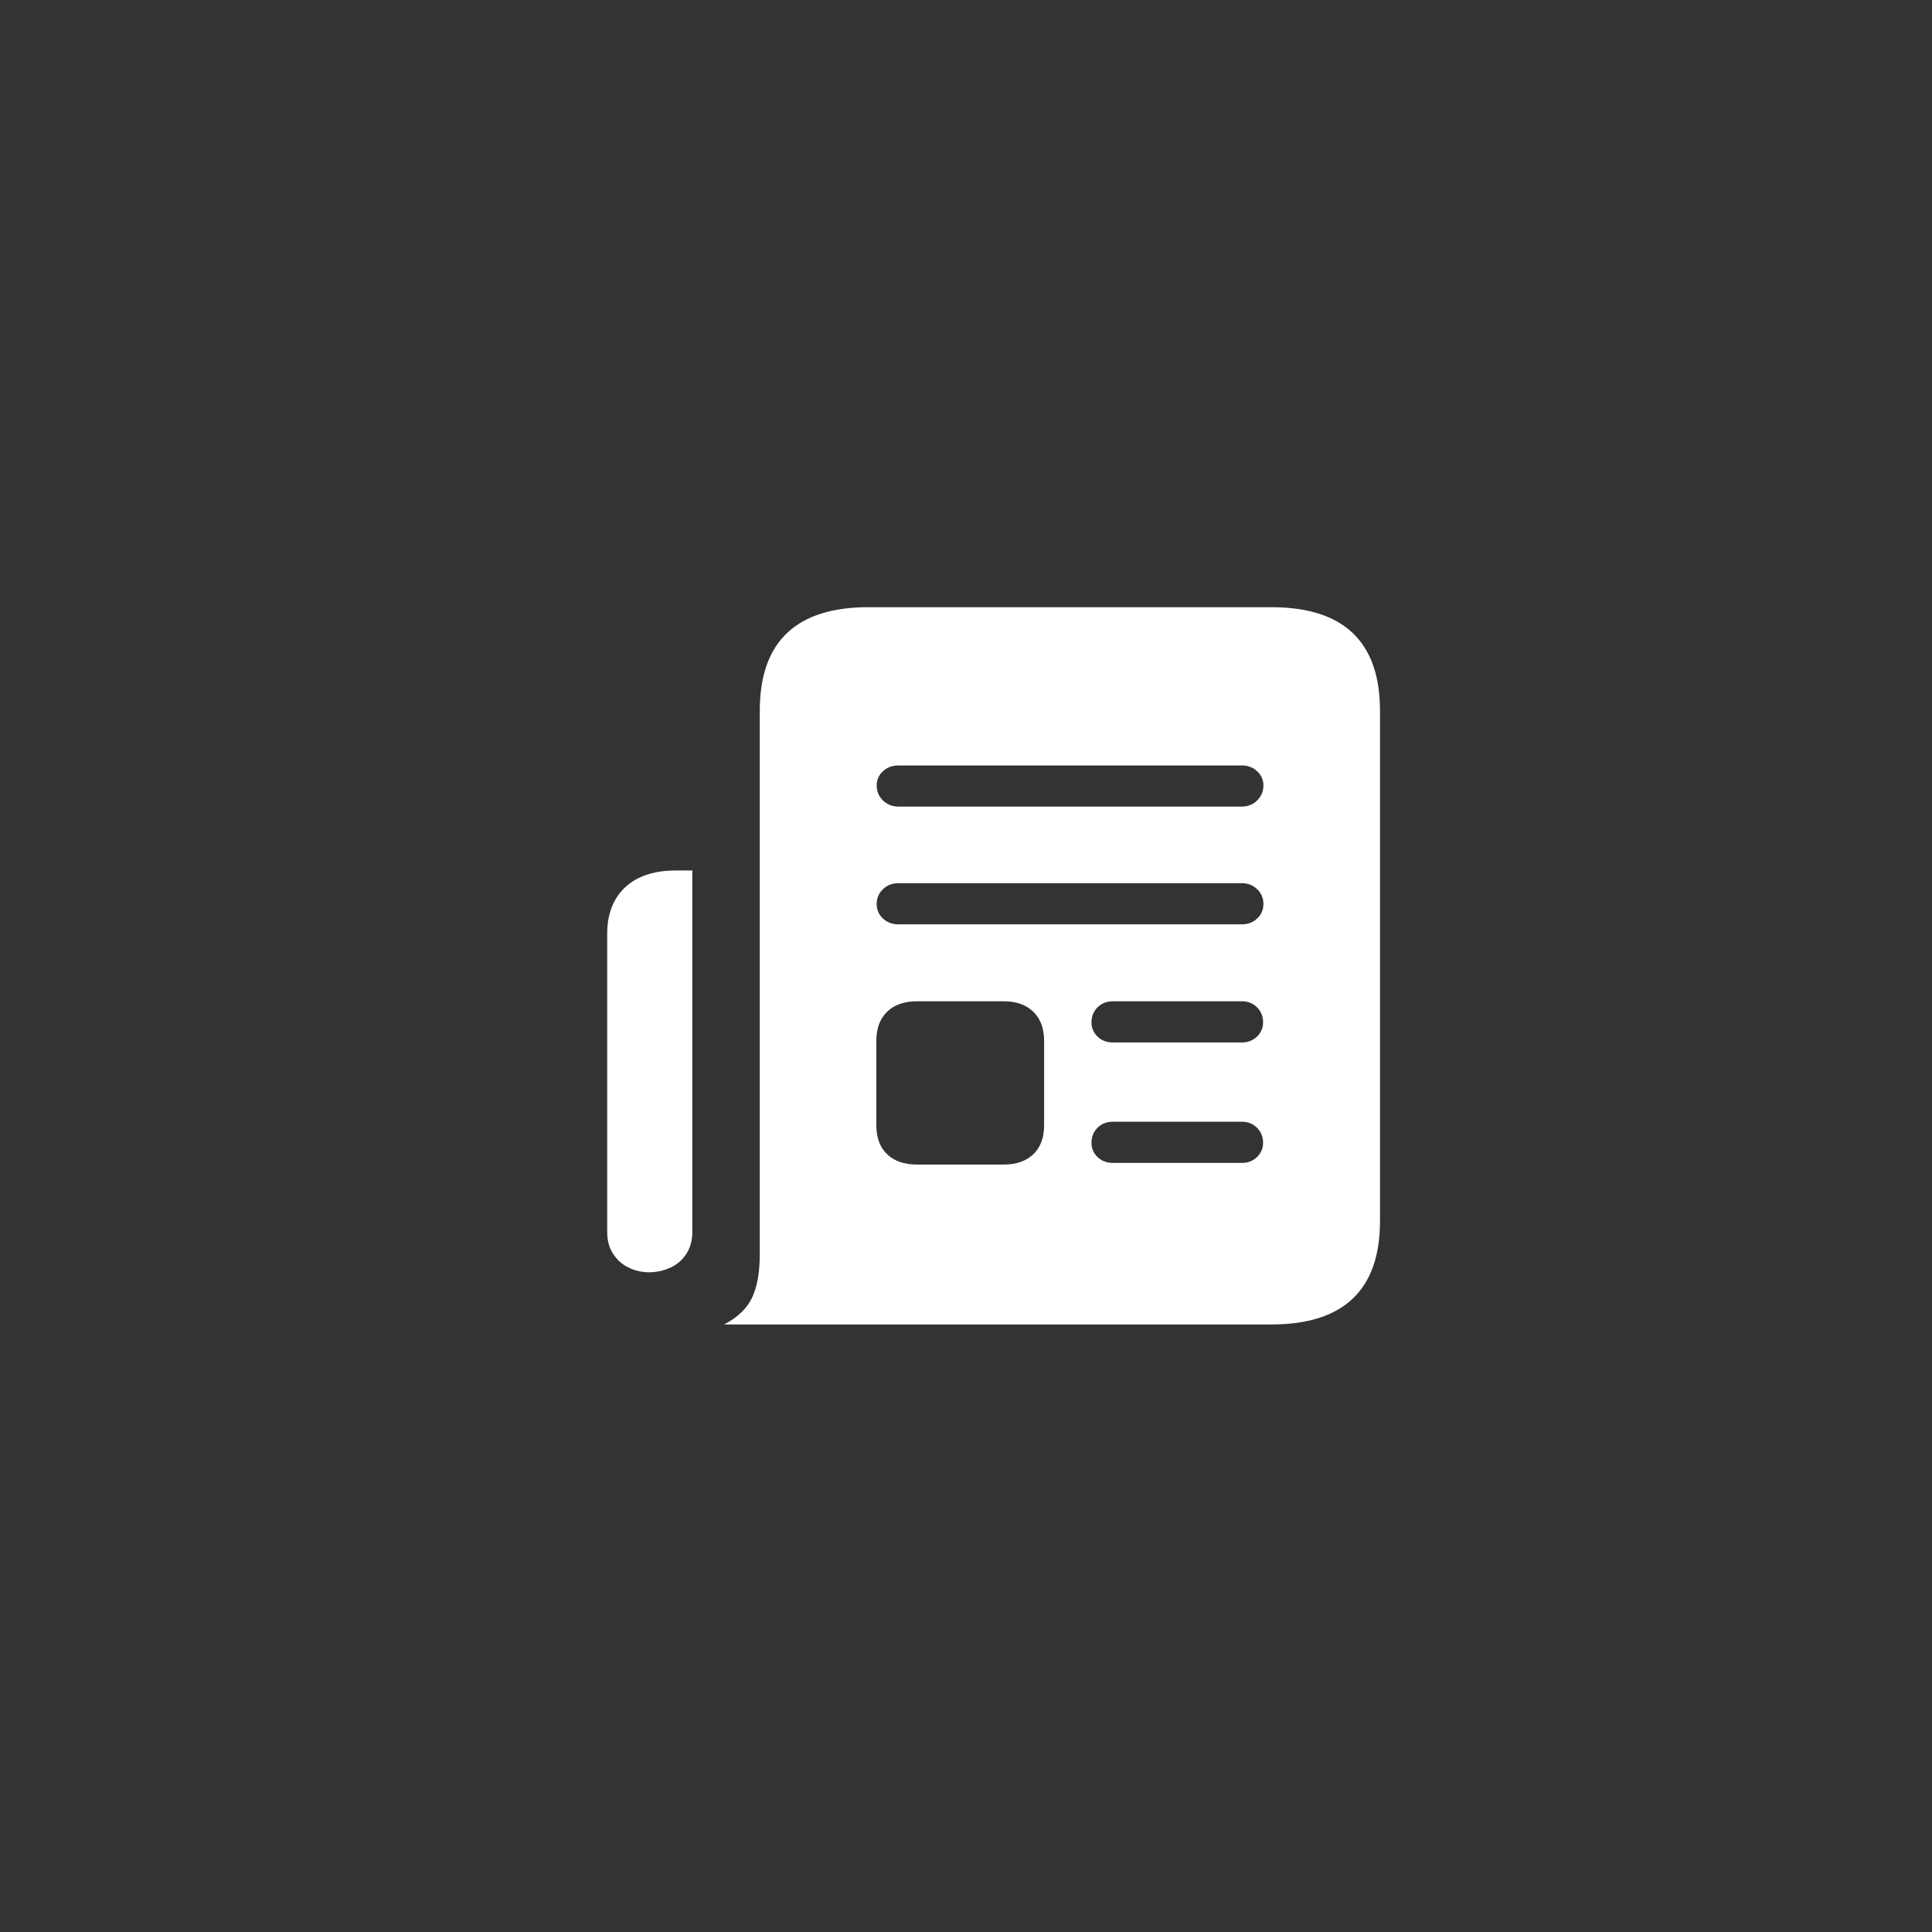 <svg width="35" height="35" viewBox="0 0 35 35" fill="none" xmlns="http://www.w3.org/2000/svg">
<rect x="0" y="0" width="35" height="35" fill="#333333" stroke="none"/>
<path d="M11 16.909V22.321C11 22.467 11.033 22.594 11.1 22.703C11.167 22.812 11.259 22.897 11.376 22.958C11.493 23.018 11.625 23.049 11.771 23.049C11.917 23.044 12.049 23.013 12.166 22.954C12.283 22.896 12.374 22.812 12.441 22.703C12.508 22.594 12.542 22.467 12.542 22.321V15.77H12.235C11.98 15.77 11.76 15.814 11.576 15.903C11.393 15.992 11.251 16.122 11.15 16.294C11.05 16.466 11 16.671 11 16.909ZM13.118 23.994H23.032C23.688 23.994 24.18 23.837 24.508 23.524C24.836 23.211 25 22.743 25 22.121V12.879C25 12.252 24.836 11.783 24.508 11.47C24.18 11.157 23.688 11 23.032 11H15.731C15.075 11 14.584 11.157 14.256 11.47C13.928 11.783 13.764 12.252 13.764 12.879V22.721C13.764 23.048 13.718 23.31 13.626 23.506C13.534 23.702 13.365 23.865 13.118 23.994ZM16.277 14.612C16.164 14.612 16.07 14.575 15.995 14.5C15.919 14.425 15.882 14.335 15.882 14.23C15.882 14.129 15.919 14.043 15.995 13.973C16.07 13.902 16.164 13.867 16.277 13.867H22.5C22.608 13.867 22.7 13.902 22.775 13.973C22.851 14.043 22.888 14.129 22.888 14.23C22.888 14.335 22.851 14.425 22.775 14.5C22.7 14.575 22.608 14.612 22.5 14.612H16.277ZM16.277 16.745C16.164 16.745 16.07 16.71 15.995 16.639C15.919 16.569 15.882 16.481 15.882 16.376C15.882 16.271 15.919 16.182 15.995 16.109C16.07 16.036 16.164 16 16.277 16H22.5C22.608 16 22.7 16.036 22.775 16.109C22.851 16.182 22.888 16.271 22.888 16.376C22.888 16.481 22.851 16.569 22.775 16.639C22.7 16.71 22.608 16.745 22.5 16.745H16.277ZM20.162 18.885C20.049 18.885 19.956 18.849 19.883 18.779C19.81 18.708 19.773 18.622 19.773 18.521C19.773 18.412 19.81 18.321 19.883 18.248C19.956 18.176 20.049 18.139 20.162 18.139H22.5C22.608 18.139 22.699 18.176 22.772 18.248C22.845 18.321 22.882 18.412 22.882 18.521C22.882 18.622 22.845 18.708 22.772 18.779C22.699 18.849 22.608 18.885 22.5 18.885H20.162ZM20.162 21.067C20.049 21.067 19.956 21.031 19.883 20.961C19.81 20.89 19.773 20.804 19.773 20.703C19.773 20.594 19.81 20.503 19.883 20.43C19.956 20.358 20.049 20.321 20.162 20.321H22.5C22.608 20.321 22.699 20.358 22.772 20.43C22.845 20.503 22.882 20.594 22.882 20.703C22.882 20.804 22.845 20.89 22.772 20.961C22.699 21.031 22.608 21.067 22.5 21.067H20.162ZM16.615 21.097C16.381 21.097 16.199 21.034 16.07 20.909C15.94 20.784 15.876 20.61 15.876 20.388V18.855C15.876 18.632 15.94 18.457 16.07 18.33C16.199 18.203 16.381 18.139 16.615 18.139H18.182C18.412 18.139 18.591 18.203 18.721 18.33C18.85 18.457 18.915 18.632 18.915 18.855V20.388C18.915 20.61 18.85 20.784 18.721 20.909C18.591 21.034 18.412 21.097 18.182 21.097H16.615Z" fill="white"/>
</svg>
